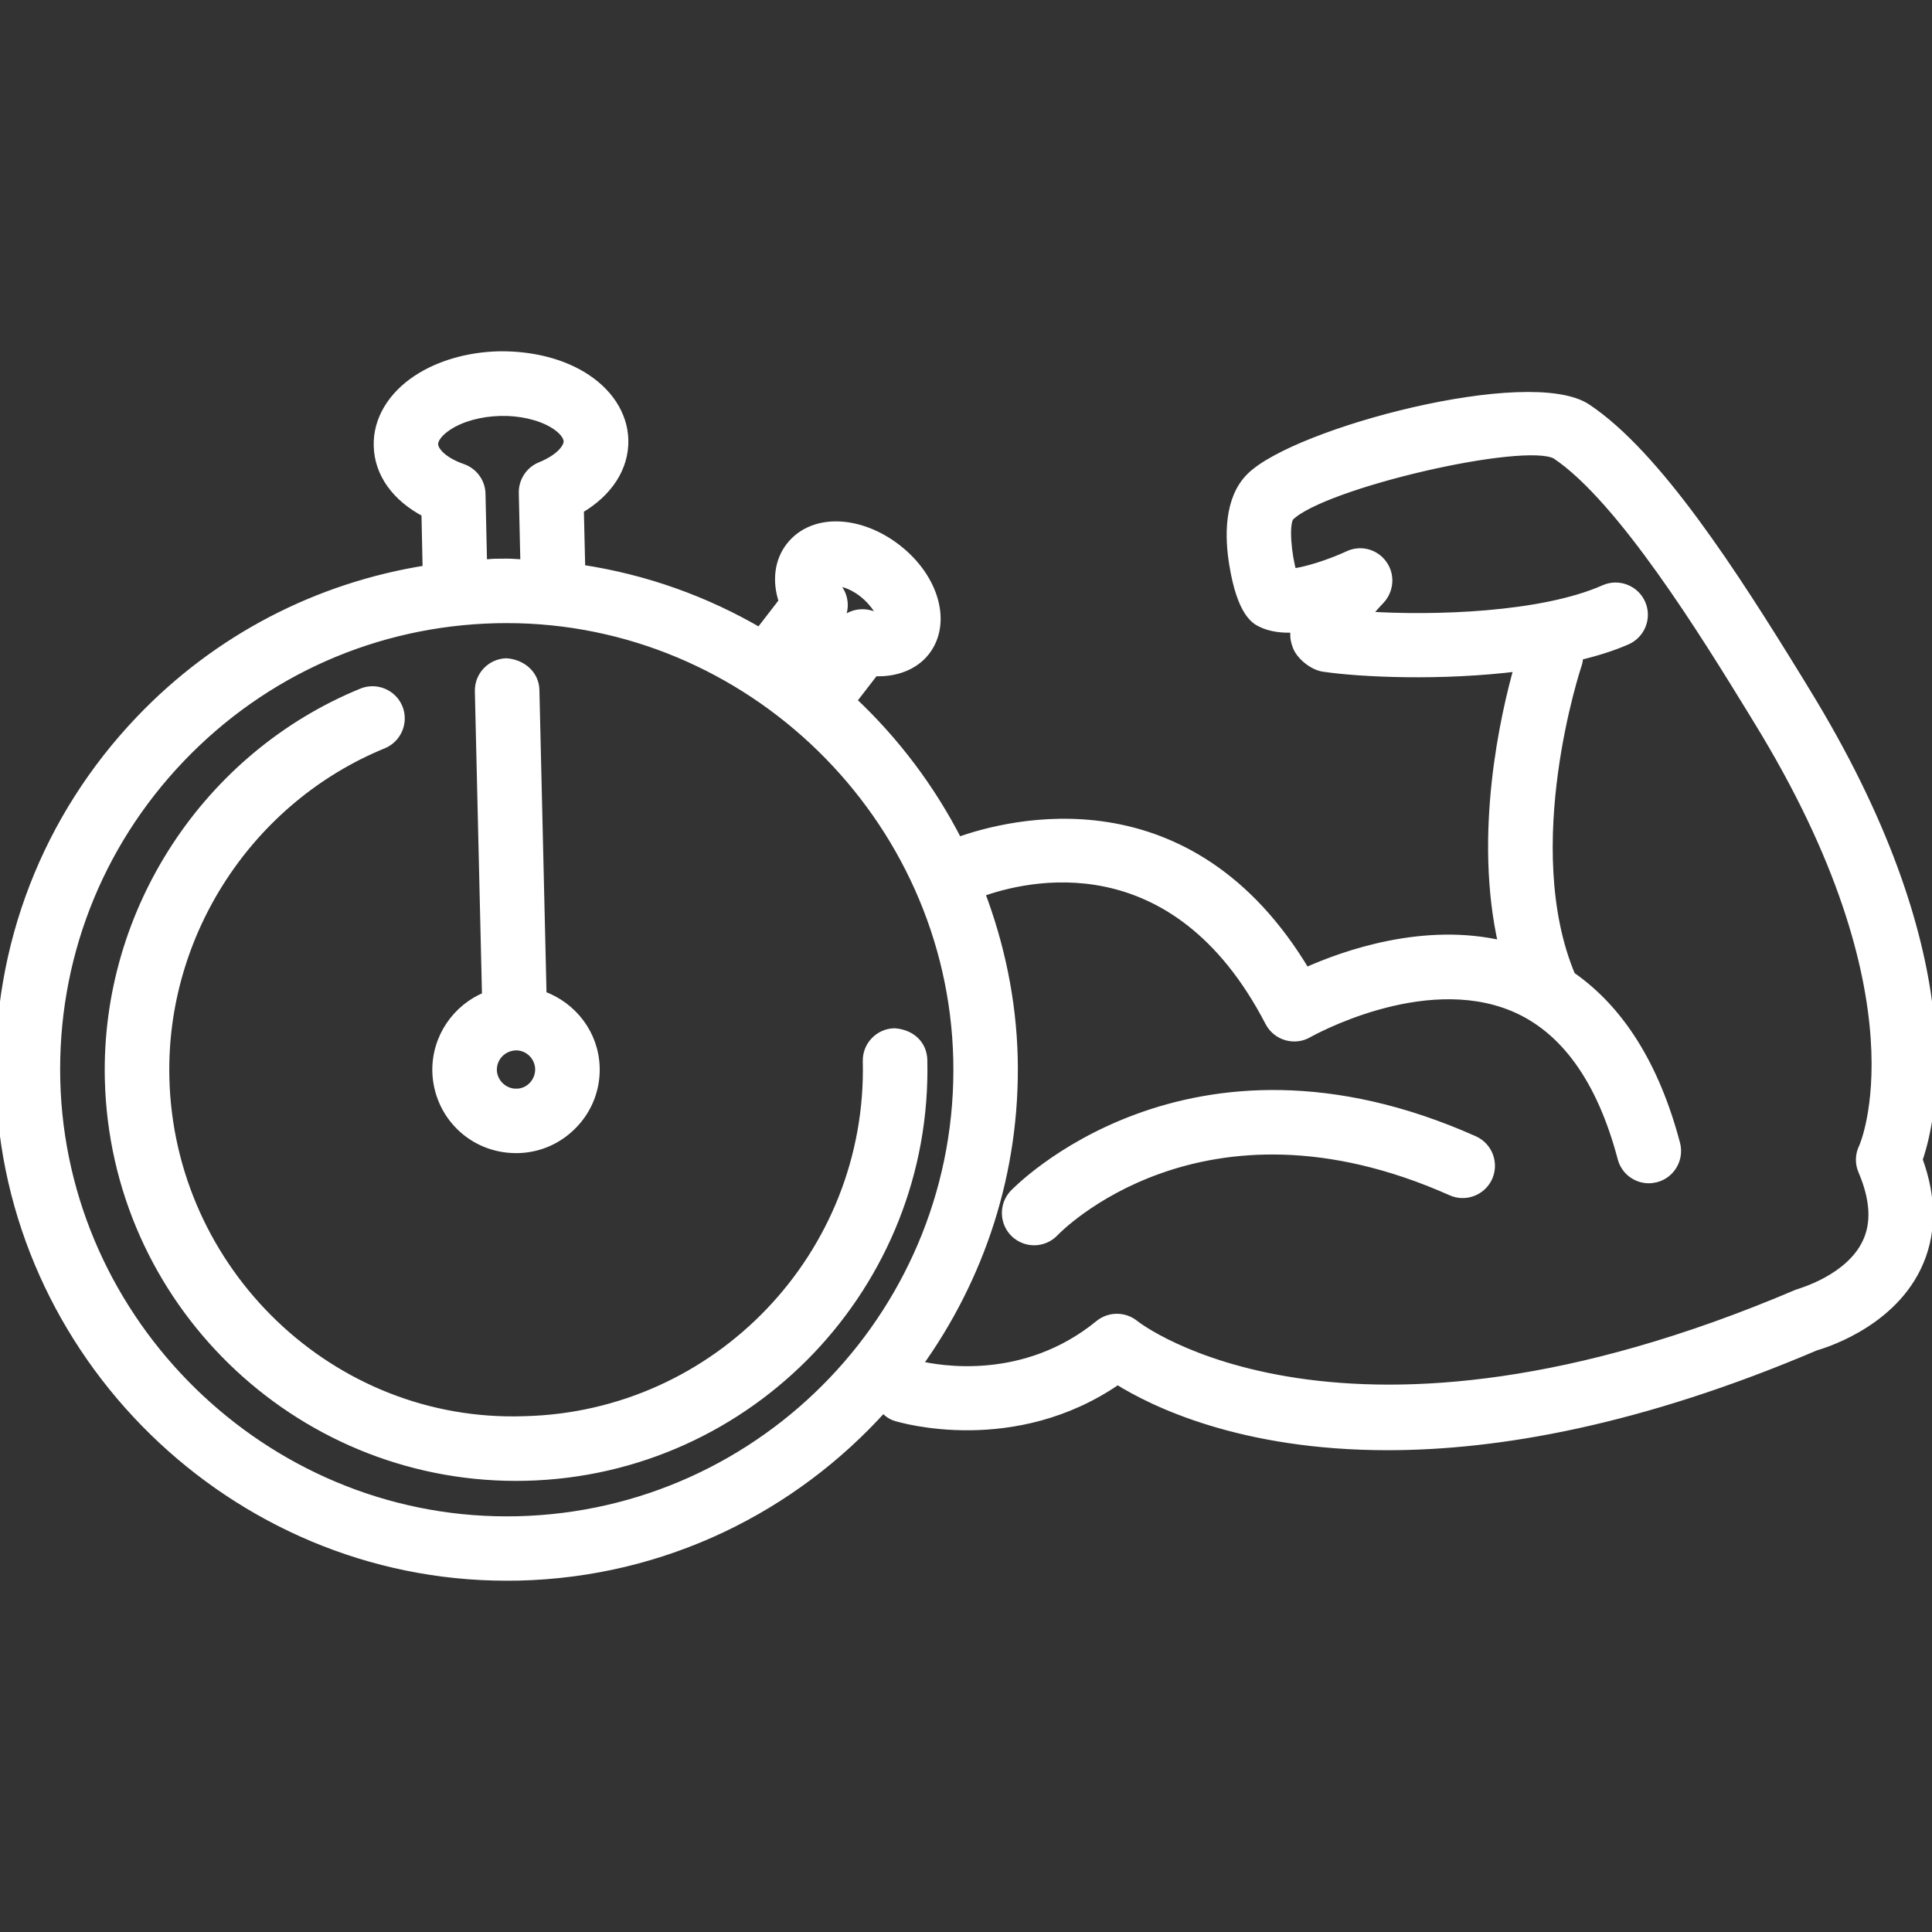 <svg xmlns="http://www.w3.org/2000/svg" xmlns:xlink="http://www.w3.org/1999/xlink" id="Capa_1" width="216.61" height="216.61" x="0" style="enable-background:new 0 0 216.61 216.61" y="0" version="1.1" viewBox="0 0 216.61 216.61" xml:space="preserve"><rect x="0" y="0" width="216.61" height="216.61" fill="#333333" stroke="none"/><g><path fill="#fff" stroke="#fff" d="M103.468,118.835c0.597,25.136-19.373,46.095-44.533,46.686c-0.362,0.007-0.719,0.013-1.078,0.013 c-24.667,0-45.026-19.766-45.604-44.549c-0.438-18.788,10.948-36.196,28.339-43.318c1.571-0.642,3.41,0.113,4.059,1.702 c0.648,1.59-0.119,3.413-1.696,4.064c-15.016,6.15-24.847,21.185-24.466,37.399c0.508,21.708,18.642,39.19,40.31,38.447 c21.699-0.518,38.946-18.596,38.435-40.304c-0.046-1.718,1.327-3.148,3.041-3.19C102.125,115.913,103.422,117.113,103.468,118.835z M48.97,120.133c-0.073-3.801,2.253-7.088,5.574-8.434l-0.804-34.2c-0.042-1.72,1.321-3.151,3.036-3.194 c1.717,0.119,3.157,1.322,3.2,3.044l0.804,34.246c3.432,1.229,5.861,4.384,5.955,8.104c0.061,2.362-0.81,4.615-2.457,6.333 c-1.641,1.717-3.833,2.697-6.211,2.752c-0.024,0-0.174,0-0.198,0C53.01,128.792,49.107,124.986,48.97,120.133z M60.5,119.852 c-0.031-1.424-1.209-2.588-2.637-2.588c-1.522,0.037-2.682,1.249-2.658,2.723c0.045,1.412,1.229,2.575,2.664,2.575v3.118 l0.061-3.118c0.7-0.012,1.361-0.311,1.839-0.821C60.256,121.216,60.512,120.553,60.5,119.852z M165.254,127.848 c-32.145-14.328-51.398,5.82-51.593,6.027c-1.17,1.255-1.097,3.24,0.158,4.409c0.608,0.554,1.363,0.834,2.131,0.834 c0.828,0,1.675-0.341,2.277-0.992c0.158-0.171,16.368-17.099,44.5-4.573c1.546,0.7,3.409,0,4.116-1.577 C167.538,130.393,166.832,128.547,165.254,127.848z M215.051,130.009c1.633,4.451,1.571,8.513-0.17,12.093 c-3.203,6.589-10.997,8.72-11.32,8.817c-19.826,8.452-35.725,11.174-47.988,11.174c-16.367,0-26.238-4.841-30.27-7.368 c-11.617,8.038-24.274,4.281-24.84,4.11c-0.612-0.183-1.062-0.566-1.428-1.022c-10.108,11.252-24.6,18.522-40.886,18.9 l-1.367,0.012c-30.57,0-56.035-24.887-56.766-55.472c-0.359-15.175,5.222-29.569,15.695-40.542 c8.705-9.118,19.936-14.909,32.175-16.836l-0.137-6.378c-3.325-1.727-5.294-4.439-5.349-7.538 c-0.076-2.844,1.538-5.557,4.408-7.438c2.469-1.616,5.712-2.551,9.134-2.633c3.422-0.048,6.689,0.701,9.229,2.202 c2.975,1.753,4.701,4.384,4.777,7.228c0.073,3.087-1.754,5.891-4.99,7.776l0.158,6.713c7.188,1.081,13.959,3.51,20.052,7.072 l2.655-3.443c-0.761-2.25-0.511-4.481,0.768-6.135c1.315-1.708,3.474-2.563,6.031-2.296c1.994,0.201,4.101,1.087,5.921,2.497 c4.259,3.297,5.663,8.348,3.224,11.508c-1.278,1.653-3.446,2.426-5.736,2.302l-2.512,3.254c4.826,4.521,8.86,9.871,11.889,15.808 c5.797-2.089,25.915-7.31,38.989,14.623c4.42-1.991,13.329-5.108,22.115-3.015c-2.861-12.421,0.231-25.863,1.754-31.219 c-8.622,1.084-17.671,0.673-21.885,0.049c-1.145-0.167-2.594-1.309-2.978-2.411c-0.14-0.414-0.365-1.011-0.164-1.985 c-1.376,0.089-2.74-0.055-3.849-0.608c-0.597-0.296-2.18-1.081-3.068-6.51c-0.512-3.105-0.598-7.322,1.881-9.791 c5.03-5.039,31.292-12.002,37.71-7.733c7.855,5.24,16.398,18.508,23.784,30.537l0.652,1.072 C220.648,107.108,216.763,125.059,215.051,130.009z M93.896,69.754l-3.523,4.569c0.119,0.083,0.226,0.165,0.35,0.25l3.504-4.558 c0.792-1.029,2.125-1.446,3.379-1.078c0.804,0.25,1.258,0.18,1.364,0.131c-0.186-0.042-0.685-1.416-2.256-2.63 c-1.373-1.059-2.646-1.285-3.2-1.23c0.131,0.088,0.244,0.481,0.569,0.999C94.77,67.309,94.688,68.725,93.896,69.754z M54.109,63.245c0.447-0.018,0.91-0.088,1.364-0.101l1.367-0.012c0.679,0,1.339,0.076,2.006,0.101l-0.18-7.968 c-0.03-1.297,0.749-2.484,1.945-2.969c2.144-0.868,3.093-2.07,3.082-2.819c-0.021-0.643-0.649-1.391-1.696-2.006 c-1.528-0.904-3.748-1.397-5.918-1.337c-2.232,0.052-4.378,0.643-5.849,1.61c-1.023,0.667-1.629,1.446-1.607,2.083 c0.024,0.755,1.026,1.912,3.215,2.673c1.23,0.426,2.07,1.571,2.095,2.868L54.109,63.245z M107.377,118.745 c-0.648-27.228-23.322-49.383-50.537-49.383l-1.218,0.012C42.117,69.693,29.549,75.25,20.22,85.02 c-9.323,9.77-14.285,22.588-13.962,36.093c0.648,27.237,23.321,49.396,50.531,49.396l1.218-0.012 C85.87,169.838,108.026,146.626,107.377,118.745z M208.908,128.639c0.061-0.128,7.423-16.654-11.874-47.985l-0.657-1.078 c-5.085-8.281-14.56-23.696-21.934-28.609c-3.58-1.942-26.183,3.288-29.849,6.954c-0.646,0.816-0.292,4.348,0.292,6.324 c1.395-0.137,4.08-0.956,6.284-1.976c1.364-0.652,2.978-0.219,3.849,0.996c0.877,1.208,0.755,2.874-0.256,3.967 c-0.548,0.572-1.108,1.209-1.596,1.821c7.502,0.5,19.717,0.125,26.707-2.975c1.559-0.697,3.422,0.012,4.116,1.589 c0.694,1.571-0.018,3.416-1.595,4.116c-1.632,0.722-3.483,1.279-5.407,1.757c-0.013,0.292-0.013,0.588-0.116,0.88 c-0.073,0.207-6.844,20.496-0.736,35.01c5.468,3.787,9.426,10.065,11.739,18.821c0.438,1.662-0.554,3.367-2.204,3.806 c-0.28,0.067-0.548,0.109-0.804,0.109c-1.389,0-2.643-0.926-3.008-2.319c-2.338-8.848-6.448-14.554-12.209-16.958 c-10.248-4.263-22.847,2.892-22.986,2.959c-0.719,0.426-1.596,0.535-2.436,0.292c-0.816-0.237-1.498-0.798-1.894-1.559 c-10.645-20.533-27.39-16.35-32.429-14.511c2.202,5.809,3.541,12.032,3.699,18.541c0.293,12.836-3.754,24.753-10.738,34.435 c2.415,0.585,12.004,2.302,20.383-4.548c1.157-0.938,2.813-0.938,3.977,0.018c0.201,0.171,23.352,18.256,74.306-3.459 c0.451-0.152,5.827-1.68,7.745-5.687c1.078-2.204,0.914-4.933-0.438-8.104C208.463,130.411,208.5,129.461,208.908,128.639z"/></g></svg>